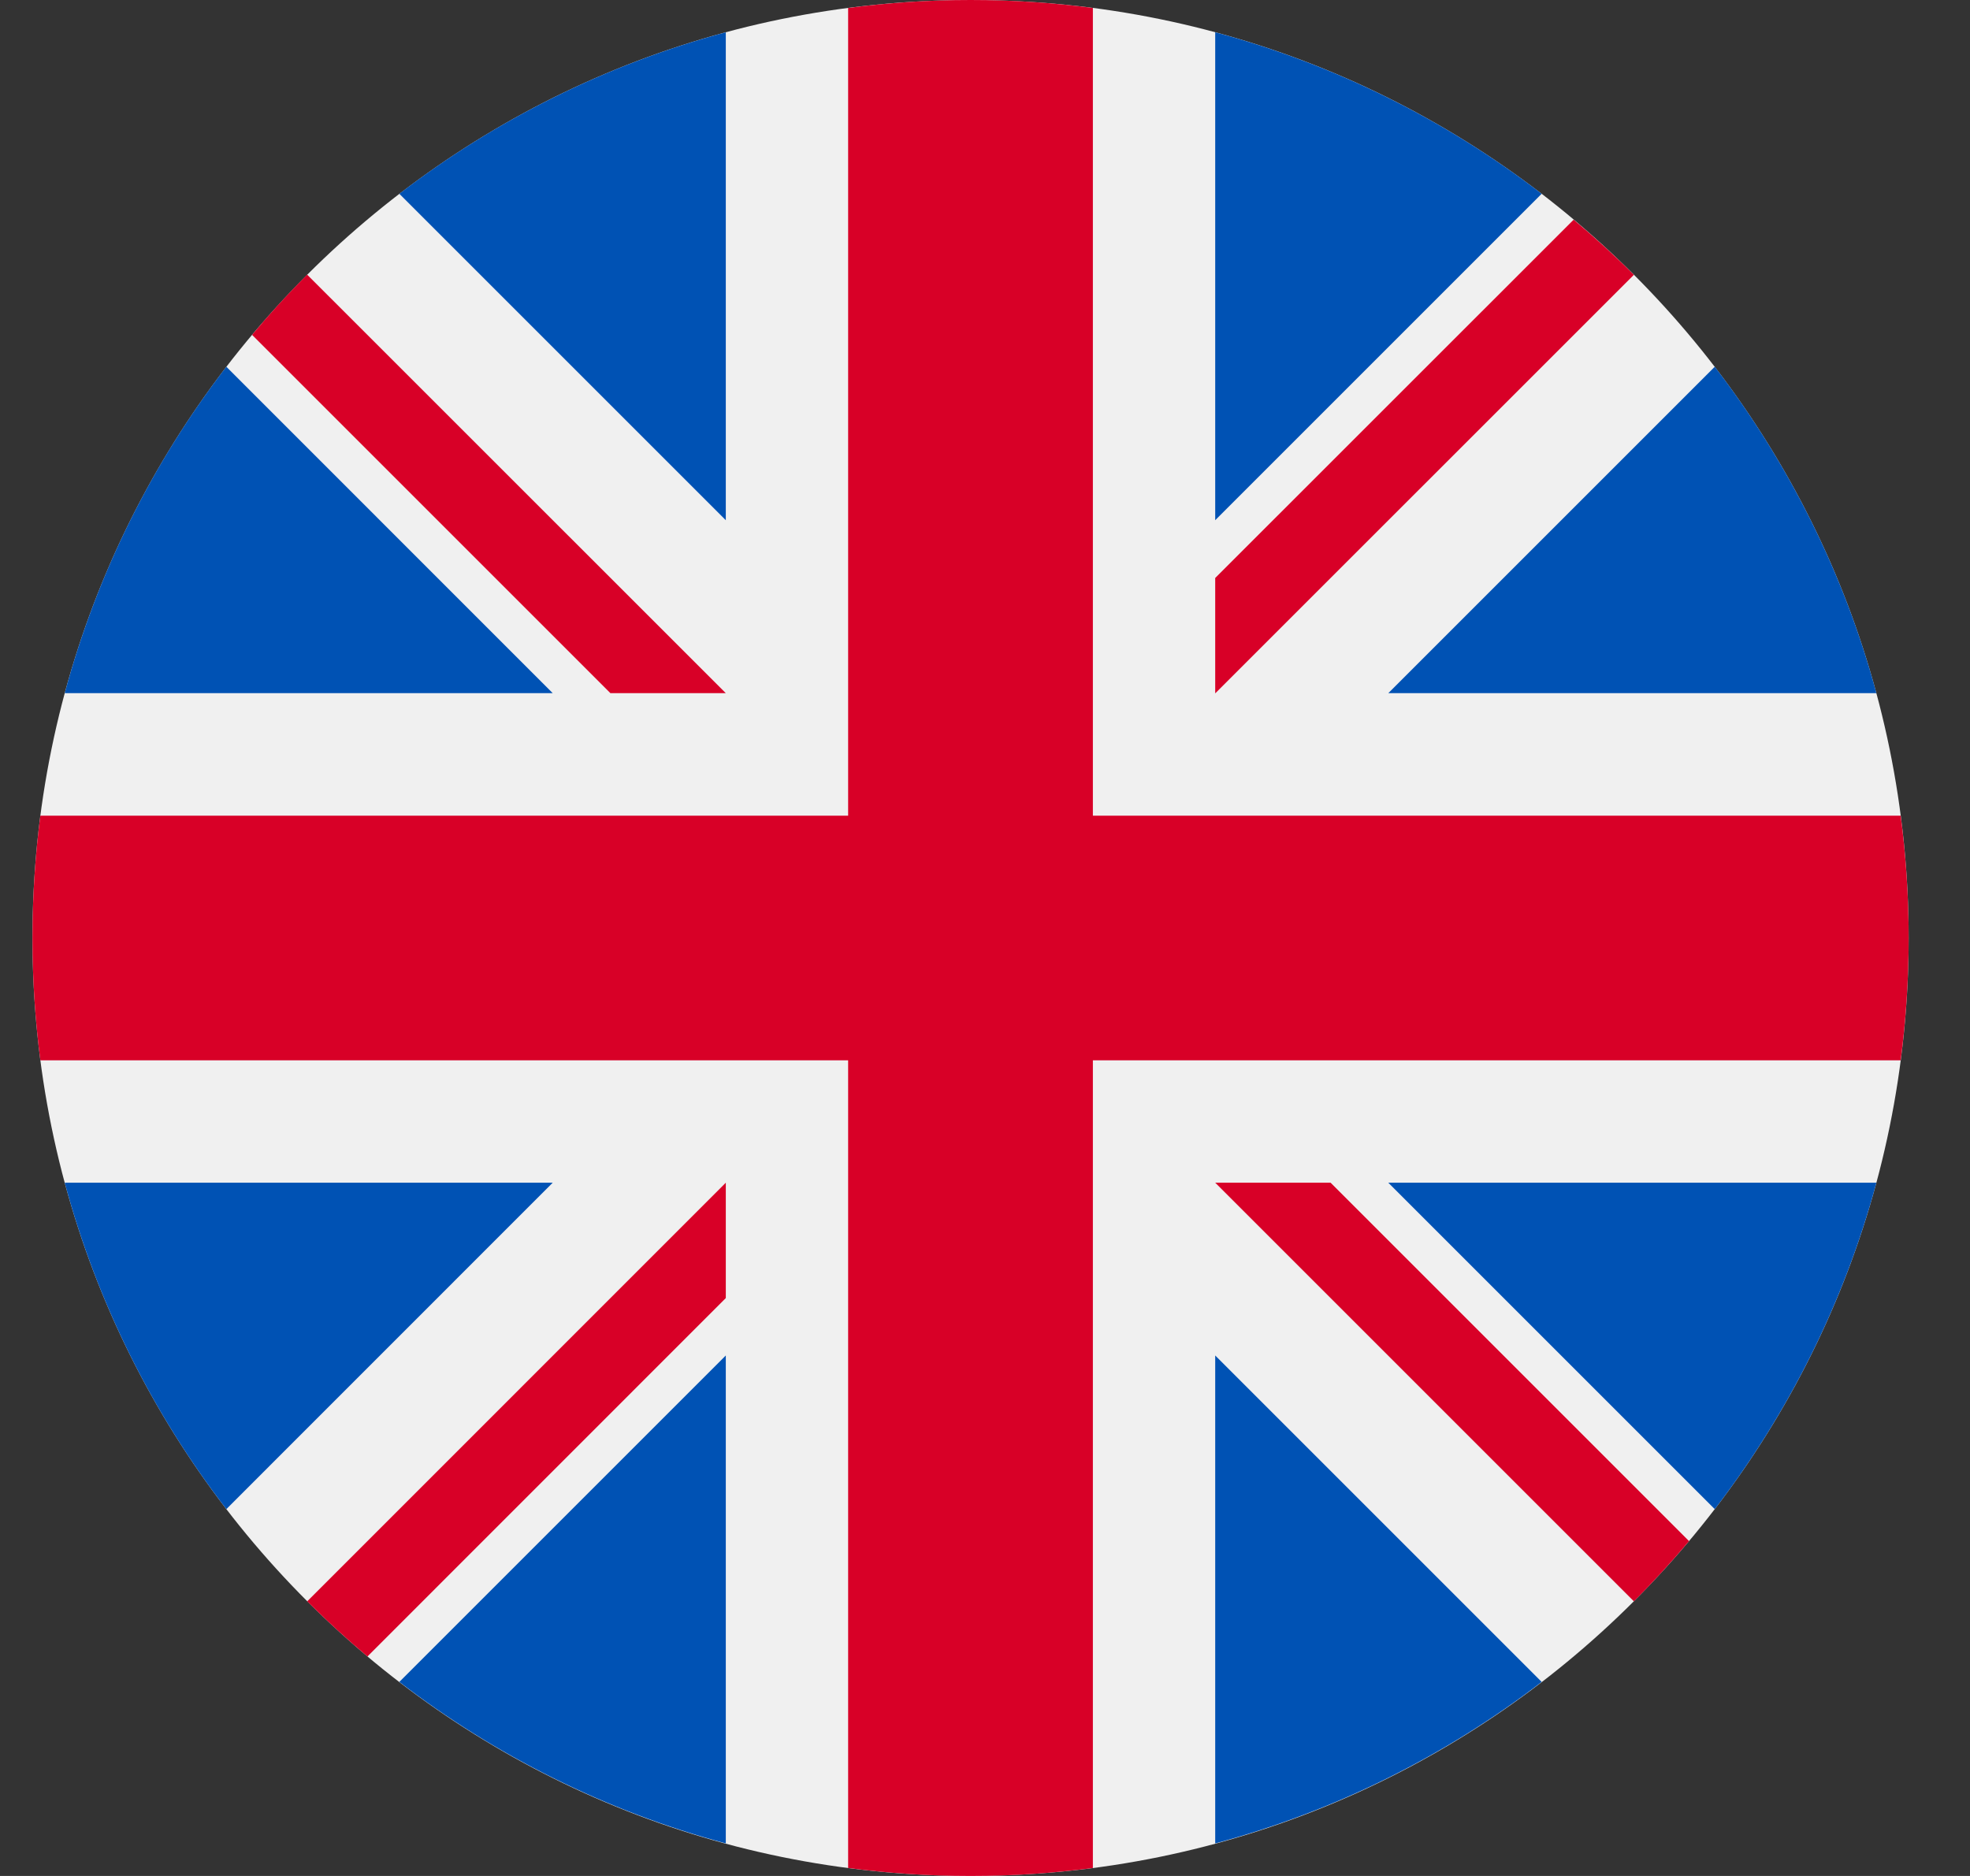 <svg width="21" height="20" viewBox="0 0 21 20" fill="none" xmlns="http://www.w3.org/2000/svg">
  <rect x="0" y="0" width="21" height="20" fill="#333333" stroke="none"/>
  <g clip-path="url(#clip0_4214_21064)">
    <path
      d="M10.346 20C15.869 20 20.346 15.523 20.346 10C20.346 4.477 15.869 0 10.346 0C4.823 0 0.346 4.477 0.346 10C0.346 15.523 4.823 20 10.346 20Z"
      fill="#F0F0F0"/>
    <path d="M2.413 3.91C1.627 4.932 1.035 6.11 0.69 7.39H5.892L2.413 3.91Z"
          fill="#0052B4"/>
    <path d="M20.002 7.39C19.657 6.11 19.064 4.932 18.279 3.91L14.799 7.39H20.002Z" fill="#0052B4"/>
    <path d="M0.69 12.609C1.035 13.889 1.627 15.067 2.413 16.089L5.892 12.609H0.69Z"
          fill="#0052B4"/>
    <path d="M16.434 2.066C15.412 1.281 14.234 0.689 12.954 0.344V5.546L16.434 2.066Z"
          fill="#0052B4"/>
    <path d="M4.257 17.931C5.279 18.716 6.457 19.308 7.737 19.653V14.451L4.257 17.931Z" fill="#0052B4"/>
    <path d="M7.737 0.344C6.457 0.689 5.279 1.281 4.257 2.066L7.737 5.546V0.344Z"
          fill="#0052B4"/>
    <path d="M12.954 19.653C14.234 19.308 15.412 18.716 16.434 17.931L12.954 14.451V19.653Z" fill="#0052B4"/>
    <path d="M14.799 12.609L18.279 16.089C19.064 15.067 19.657 13.889 20.002 12.609H14.799Z" fill="#0052B4"/>
    <path
      d="M20.261 8.696H11.65H11.65V0.085C11.223 0.029 10.788 0 10.346 0C9.904 0 9.468 0.029 9.041 0.085V8.696V8.696H0.43C0.375 9.123 0.346 9.558 0.346 10C0.346 10.442 0.375 10.877 0.43 11.304H9.041H9.041V19.915C9.468 19.971 9.904 20 10.346 20C10.788 20 11.223 19.971 11.65 19.915V11.304V11.304H20.261C20.317 10.877 20.346 10.442 20.346 10C20.346 9.558 20.317 9.123 20.261 8.696Z"
      fill="#D80027"/>
    <path
      d="M12.954 12.609L17.417 17.072C17.622 16.867 17.818 16.652 18.005 16.43L14.184 12.609H12.954V12.609Z"
      fill="#D80027"/>
    <path
      d="M7.737 12.609H7.737L3.275 17.072C3.48 17.277 3.694 17.473 3.917 17.66L7.737 13.839V12.609Z"
      fill="#D80027"/>
    <path
      d="M7.737 7.39V7.39L3.274 2.928C3.069 3.133 2.873 3.347 2.687 3.57L6.507 7.39H7.737V7.39Z"
      fill="#D80027"/>
    <path d="M12.954 7.392L17.417 2.93C17.212 2.724 16.997 2.529 16.775 2.342L12.954 6.162V7.392Z"
          fill="#D80027"/>
  </g>
  <defs>
    <clipPath id="clip0_4214_21064">
      <rect width="20" height="20" fill="white" transform="translate(0.346)"/>
    </clipPath>
  </defs>
</svg>
